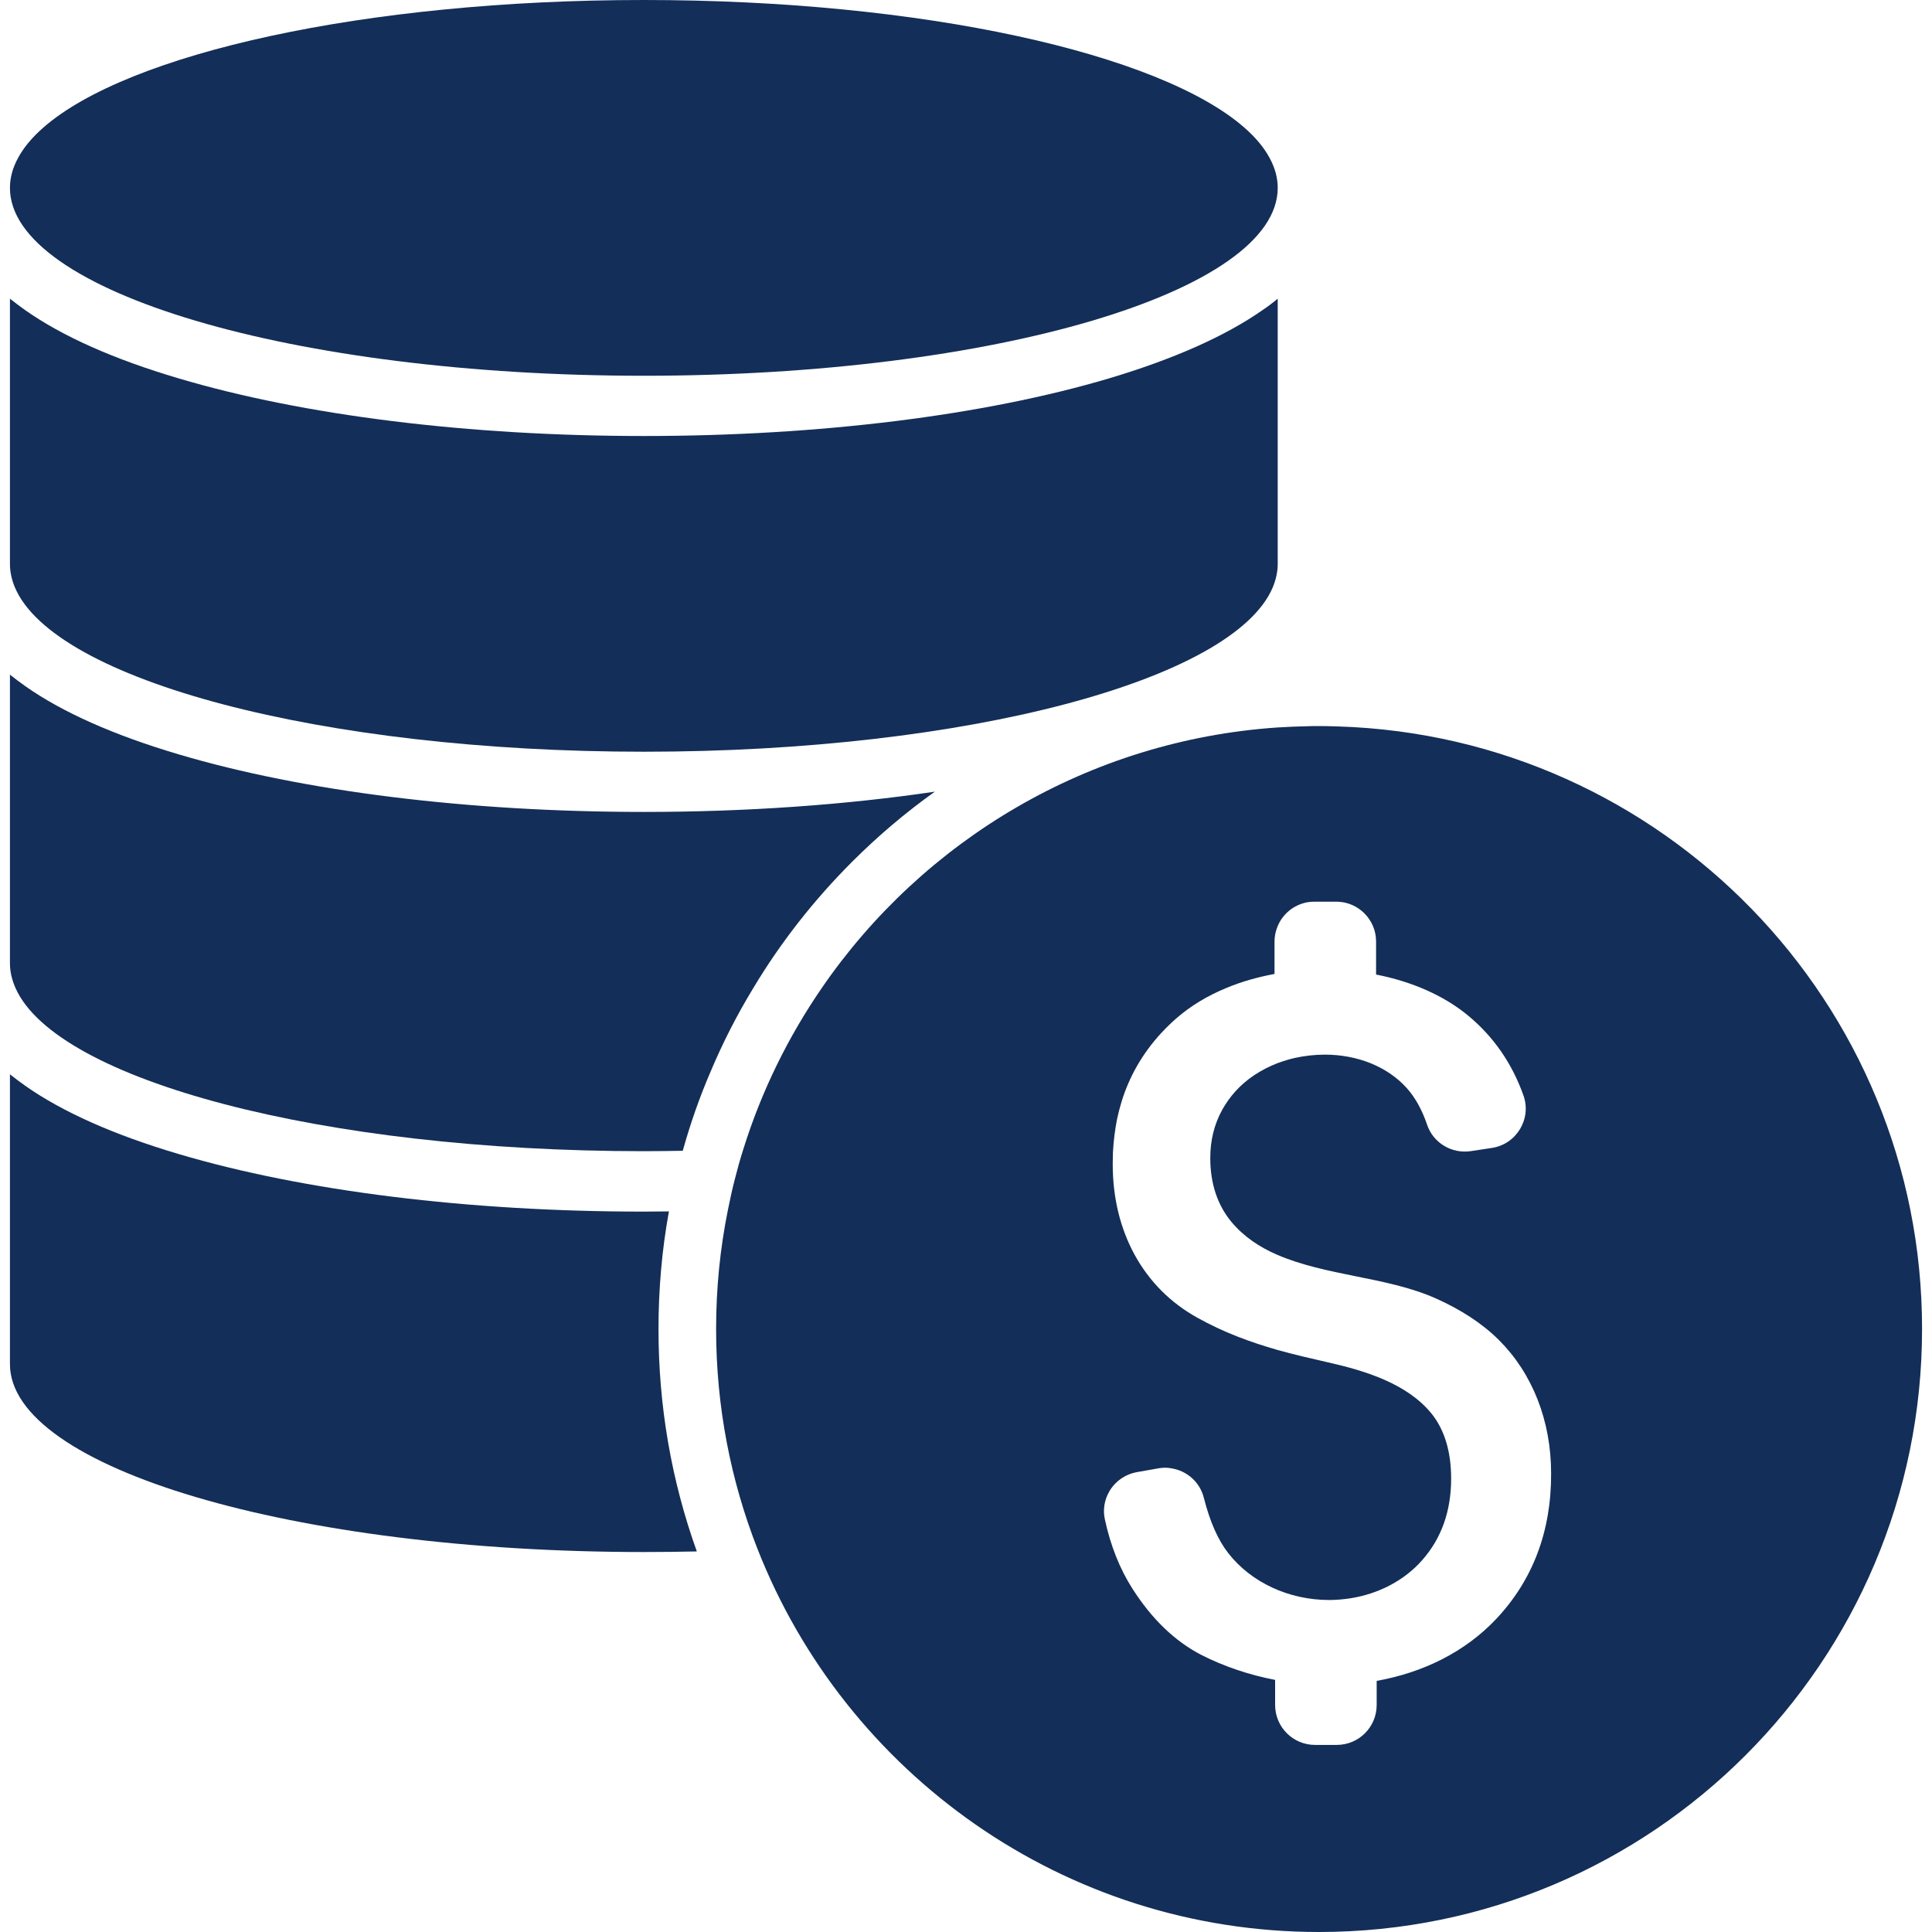 <svg width="55" height="55" viewBox="0 0 55 55" fill="none" xmlns="http://www.w3.org/2000/svg">
<path d="M19.043 34.486C18.808 34.486 18.569 34.492 18.329 34.492C13.346 34.492 8.643 33.909 5.083 32.852C3.249 32.309 1.78 31.657 0.717 30.909C0.563 30.8 0.42 30.692 0.283 30.583V38.834C0.283 41.789 8.363 44.183 18.329 44.183C18.837 44.183 19.34 44.177 19.837 44.166C19.111 42.143 18.746 40.017 18.746 37.84C18.746 36.703 18.843 35.583 19.043 34.486Z" fill="#132E58"/>
<path d="M24.254 24.537C24.991 23.8 25.78 23.131 26.614 22.537C24.066 22.914 21.243 23.114 18.329 23.114C13.346 23.114 8.643 22.532 5.083 21.474C3.249 20.931 1.78 20.28 0.717 19.532C0.563 19.423 0.42 19.314 0.283 19.206V27.423C0.283 27.663 0.34 27.897 0.443 28.131C1.614 30.754 9.174 32.772 18.329 32.772C18.7 32.772 19.071 32.766 19.437 32.76C19.648 32 19.911 31.246 20.226 30.514C20.574 29.686 20.98 28.892 21.443 28.131C22.22 26.834 23.163 25.629 24.254 24.537Z" fill="#132E58"/>
<path d="M18.329 12.412C13.346 12.412 8.643 11.829 5.083 10.771C3.249 10.229 1.78 9.577 0.717 8.829C0.563 8.72 0.42 8.611 0.283 8.503V15.011V15.869V16.052C0.283 16.28 0.334 16.509 0.426 16.726C1.546 19.36 9.134 21.4 18.329 21.4C27.523 21.4 35.111 19.36 36.231 16.726C36.323 16.503 36.374 16.28 36.374 16.052V15.869V15.011V8.503C36.237 8.617 36.094 8.726 35.94 8.829C34.877 9.572 33.408 10.223 31.574 10.771C28.014 11.829 23.311 12.412 18.329 12.412Z" fill="#132E58"/>
<path d="M36.374 5.349C36.374 5.057 36.294 4.771 36.14 4.491C35.98 4.194 35.74 3.909 35.426 3.634C33.014 1.52 26.271 0 18.328 0C10.386 0 3.637 1.52 1.231 3.634C0.917 3.909 0.677 4.194 0.517 4.491C0.363 4.771 0.283 5.057 0.283 5.349C0.283 8.303 8.363 10.697 18.328 10.697C28.294 10.697 36.374 8.303 36.374 5.349Z" fill="#132E58"/>
<path d="M38.089 20.68C37.911 20.674 37.734 20.669 37.551 20.669C37.443 20.669 37.334 20.669 37.231 20.674C36.946 20.68 36.66 20.691 36.374 20.709C30.986 21.074 26.277 23.926 23.391 28.131C22.437 29.52 21.677 31.063 21.163 32.709C21.071 32.994 20.991 33.286 20.917 33.577C20.843 33.863 20.78 34.154 20.723 34.44C20.5 35.537 20.386 36.674 20.386 37.834C20.386 40.045 20.803 42.154 21.563 44.091C24.066 50.474 30.283 55 37.551 55C47.031 55 54.717 47.314 54.717 37.834C54.723 28.537 47.323 20.966 38.089 20.68ZM42.58 46.103C41.717 47.011 40.54 47.611 39.191 47.851V48.537C39.191 49.166 38.683 49.674 38.054 49.674H37.437C36.809 49.674 36.3 49.166 36.3 48.537V47.823C35.557 47.68 34.843 47.44 34.203 47.114C33.449 46.726 32.791 46.091 32.243 45.234C31.877 44.663 31.614 44 31.454 43.257C31.391 42.977 31.443 42.697 31.574 42.468C31.734 42.183 32.02 41.971 32.368 41.908L32.98 41.8C33.106 41.777 33.231 41.777 33.346 41.8C33.786 41.868 34.157 42.188 34.271 42.64C34.443 43.32 34.677 43.846 34.968 44.217C35.62 45.051 36.694 45.549 37.843 45.549C38.037 45.549 38.231 45.531 38.426 45.503C39.248 45.377 39.986 44.989 40.494 44.406C41.037 43.788 41.311 43.011 41.311 42.097C41.311 41.326 41.123 40.697 40.746 40.234C40.054 39.389 38.871 39.023 37.803 38.783C37.306 38.669 36.831 38.56 36.363 38.429C35.586 38.206 34.837 37.931 34.089 37.514C33.317 37.086 32.717 36.48 32.3 35.72C31.889 34.966 31.677 34.097 31.677 33.137C31.677 33.023 31.683 32.914 31.683 32.806C31.7 32.48 31.74 32.171 31.797 31.874C31.872 31.52 31.974 31.183 32.111 30.863C32.414 30.154 32.877 29.526 33.489 28.989C33.889 28.64 34.368 28.349 34.911 28.126C35.334 27.948 35.797 27.817 36.283 27.726V26.8C36.283 26.663 36.311 26.526 36.357 26.406C36.494 26.034 36.82 25.76 37.214 25.686C37.283 25.674 37.351 25.669 37.42 25.669H38.037C38.049 25.669 38.06 25.669 38.072 25.669C38.683 25.686 39.174 26.189 39.174 26.8V27.743C40.197 27.943 41.106 28.343 41.791 28.909C42.517 29.509 43.043 30.268 43.369 31.183C43.609 31.851 43.169 32.577 42.466 32.68L41.866 32.771C41.323 32.851 40.797 32.531 40.626 32.017C40.483 31.594 40.289 31.246 40.049 30.977C39.506 30.371 38.654 30.023 37.712 30.023C37.426 30.023 37.146 30.057 36.877 30.114C36.7 30.154 36.529 30.206 36.363 30.268C35.894 30.451 35.483 30.72 35.169 31.069C35.02 31.234 34.9 31.406 34.797 31.588C34.569 32 34.454 32.457 34.454 32.966C34.454 33.686 34.654 34.297 35.054 34.783C35.409 35.206 35.854 35.503 36.357 35.72C37.043 36.017 37.82 36.177 38.586 36.331C39.357 36.486 40.157 36.646 40.854 36.954C41.592 37.28 42.209 37.686 42.677 38.154C43.151 38.629 43.517 39.194 43.774 39.846C44.026 40.491 44.157 41.2 44.157 41.949C44.163 43.6 43.631 44.994 42.58 46.103Z" fill="#132E58"/>
</svg>
